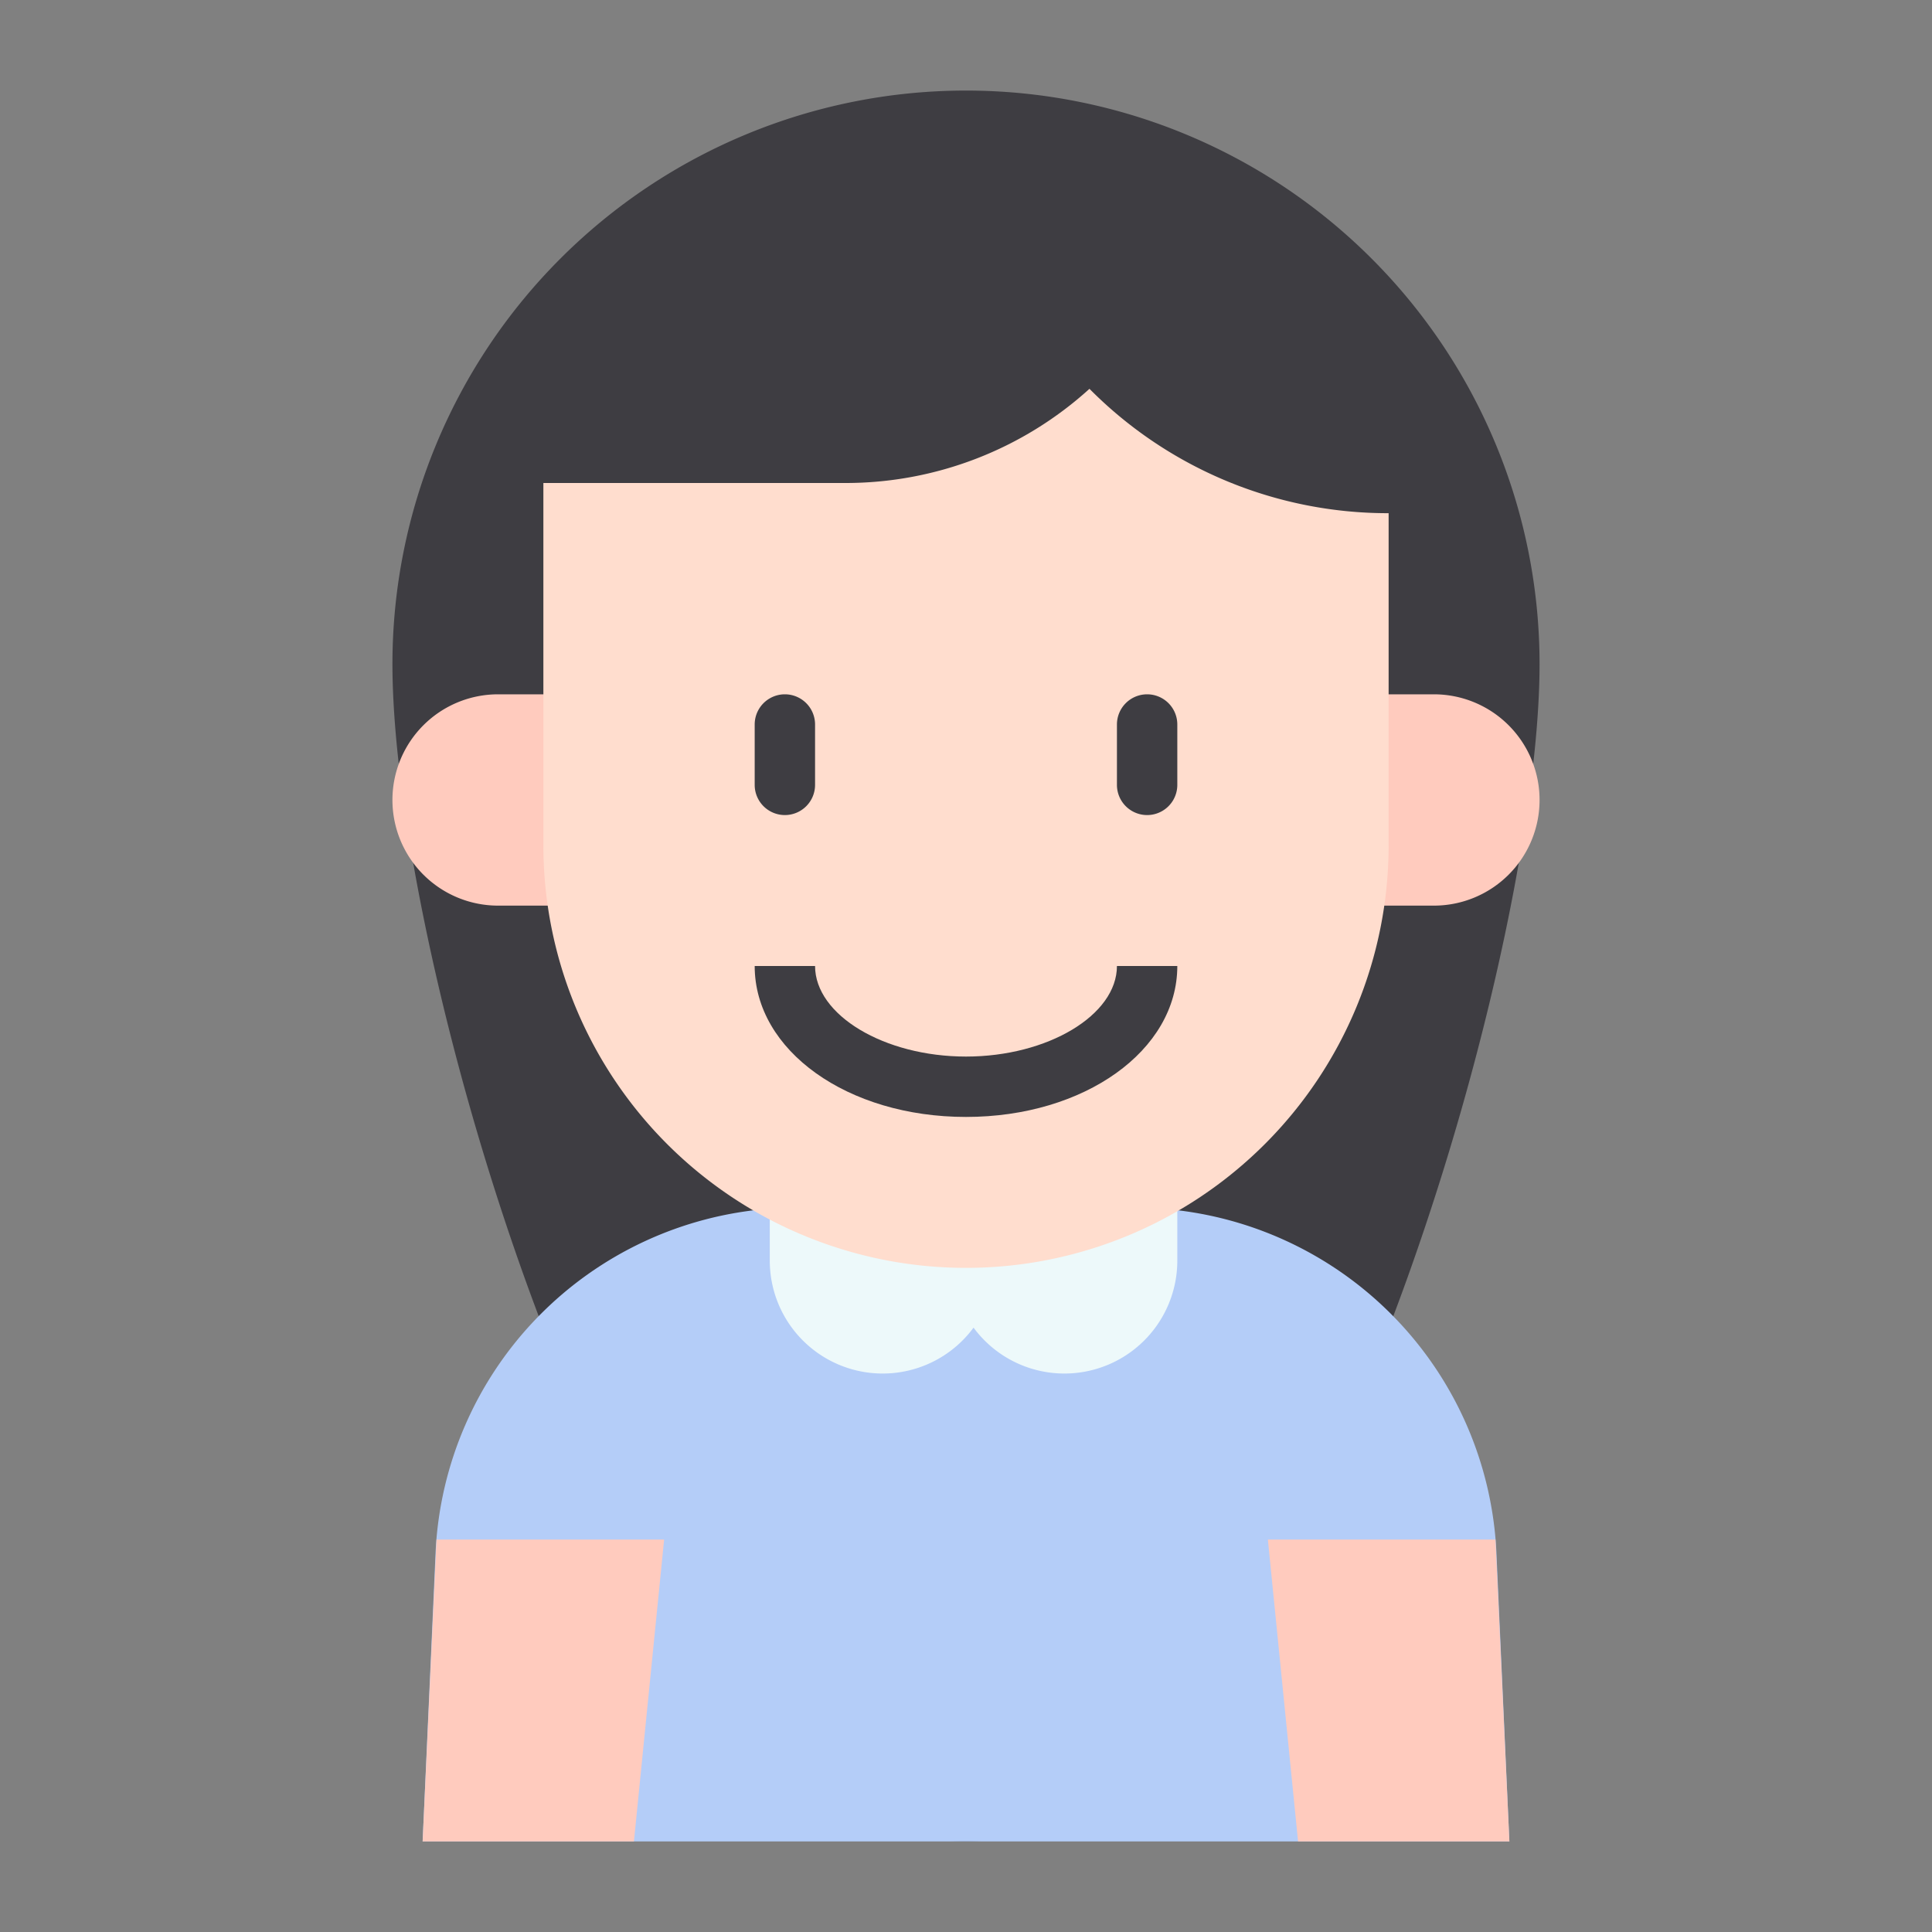 <svg id="Kid_avatar" height="512" viewBox="0 0 64 64" width="512" xmlns="http://www.w3.org/2000/svg" data-name="Kid avatar"><rect x="0" y="0" width="64" height="64" fill="#808080" stroke="none"/><path d="m51 22c0 10.493-8.507 39-19 39s-19-28.507-19-39a19 19 0 0 1 38 0z" fill="#3e3d42"/><path d="m39 40.09a11.993 11.993 0 0 1 10.57 11.31l.43 9.6h-36l.43-9.6a11.986 11.986 0 0 1 11.07-11.36z" fill="#b4cdf8"/><path d="m14 61h7l1-10h-7.54z" fill="#ffcbbe"/><path d="m49.54 51h-7.54l1 10h7z" fill="#ffcbbe"/><path d="m39 37.5v4.25a3.74 3.74 0 0 1 -6.75 2.23 3.74 3.74 0 0 1 -6.75-2.23v-4.25z" fill="#edf9fa"/><path d="m45 30h2.5a3.5 3.5 0 0 0 3.5-3.5 3.5 3.5 0 0 0 -3.5-3.5h-2.5z" fill="#ffcbbe"/><path d="m19 30h-2.5a3.5 3.5 0 0 1 -3.5-3.5 3.5 3.5 0 0 1 3.5-3.5h2.5z" fill="#ffcbbe"/><path d="m36.09 12.88a12.019 12.019 0 0 1 -8.09 3.12h-10v12a14 14 0 0 0 28 0v-11a13.916 13.916 0 0 1 -9.91-4.12z" fill="#ffddce"/><g fill="#3e3d42"><path d="m26 27a1 1 0 0 0 1-1v-2a1 1 0 0 0 -2 0v2a1 1 0 0 0 1 1z"/><path d="m38 23a1 1 0 0 0 -1 1v2a1 1 0 0 0 2 0v-2a1 1 0 0 0 -1-1z"/><path d="m32 35c-2.71 0-5-1.374-5-3h-2c0 2.8 3.075 5 7 5s7-2.2 7-5h-2c0 1.626-2.29 3-5 3z"/></g></svg>